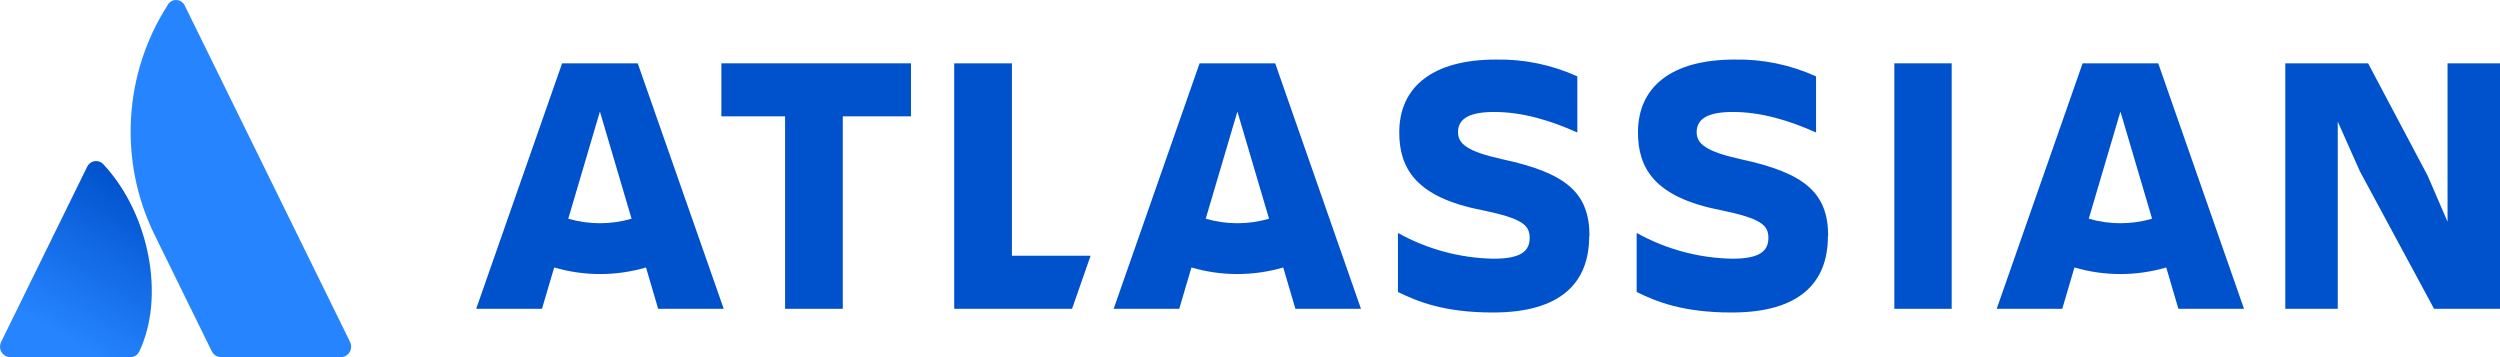 <svg width="168" height="24" viewBox="0 0 168 24" fill="none" xmlns="http://www.w3.org/2000/svg">
<g clip-path="url(#clip0_4633_8918)">
<path d="M6.993 11.092C6.885 10.948 6.725 10.854 6.548 10.83C6.372 10.805 6.193 10.853 6.051 10.963C5.968 11.03 5.9 11.115 5.854 11.213L0.073 22.982C-0.009 23.149 -0.022 23.342 0.035 23.519C0.093 23.696 0.218 23.842 0.382 23.925C0.478 23.975 0.584 24 0.691 24H8.746C8.875 24.003 9.002 23.968 9.112 23.899C9.222 23.83 9.309 23.73 9.364 23.611C11.102 19.957 10.049 14.402 6.993 11.092Z" fill="url(#paint0_linear_4633_8918)"/>
<path d="M11.242 0.382C9.801 2.639 8.961 5.238 8.805 7.925C8.649 10.611 9.181 13.293 10.351 15.707L14.235 23.611C14.292 23.728 14.38 23.826 14.489 23.895C14.599 23.963 14.724 24 14.853 24H22.906C22.997 24 23.087 23.982 23.171 23.947C23.255 23.912 23.331 23.86 23.395 23.794C23.46 23.729 23.511 23.651 23.545 23.566C23.58 23.48 23.598 23.389 23.598 23.297C23.598 23.188 23.573 23.08 23.526 22.982L12.418 0.379C12.366 0.265 12.282 0.17 12.178 0.103C12.074 0.036 11.953 0 11.83 0C11.707 0 11.586 0.036 11.482 0.103C11.378 0.17 11.295 0.265 11.242 0.379V0.382Z" fill="#2684FF"/>
</g>
<path d="M158.583 11.509L163.569 20.752H168V4.255H164.475V14.901L163.141 11.812L159.136 4.255H153.572V20.752H157.097V8.17L158.583 11.509Z" fill="#0052CC"/>
<path d="M131.153 4.255H127.299V20.752H131.153V4.255Z" fill="#0052CC"/>
<path d="M122.853 15.873C122.853 12.984 121.319 11.63 116.985 10.7C114.594 10.172 114.016 9.645 114.016 8.881C114.016 7.927 114.87 7.524 116.447 7.524C118.362 7.524 120.252 8.102 122.039 8.905V5.133C120.323 4.353 118.454 3.967 116.569 4.002C112.287 4.002 110.072 5.86 110.072 8.899C110.072 11.324 111.206 13.266 115.636 14.121C118.28 14.672 118.836 15.1 118.836 15.979C118.836 16.857 118.28 17.385 116.405 17.385C114.154 17.344 111.949 16.749 109.984 15.654V19.621C111.318 20.273 113.081 21 116.365 21C120.996 21 122.835 18.942 122.835 15.879" fill="#0052CC"/>
<path d="M106.814 15.873C106.814 12.984 105.295 11.63 100.95 10.7C98.558 10.172 97.978 9.645 97.978 8.881C97.978 7.927 98.835 7.524 100.409 7.524C102.323 7.524 104.21 8.102 105.997 8.905V5.133C104.281 4.353 102.412 3.967 100.527 4.002C96.249 4.002 94.03 5.86 94.03 8.899C94.03 11.324 95.164 13.266 99.597 14.121C102.241 14.672 102.794 15.1 102.794 15.979C102.794 16.857 102.241 17.385 100.363 17.385C98.113 17.344 95.907 16.749 93.942 15.654V19.621C95.279 20.273 97.042 21 100.324 21C104.958 21 106.793 18.942 106.793 15.879" fill="#0052CC"/>
<path d="M68.001 17.186V4.255H64.123V20.752H72.042L73.288 17.186H68.001Z" fill="#0052CC"/>
<path d="M56.636 20.752V7.818H61.218V4.255H48.477V7.818H52.758V20.752H56.636Z" fill="#0052CC"/>
<path d="M42.855 4.255H37.774L32 20.752H36.421L37.242 17.973C39.255 18.564 41.397 18.564 43.411 17.973L44.228 20.752H48.634L42.855 4.255ZM40.314 15.001C39.594 15.002 38.878 14.899 38.187 14.697L40.314 7.497L42.441 14.697C41.75 14.899 41.034 15.001 40.314 15.001Z" fill="#0052CC"/>
<path d="M85.693 4.255H80.612L74.838 20.752H79.245L80.065 17.973C82.079 18.564 84.22 18.564 86.234 17.973L87.051 20.752H91.457L85.693 4.255ZM83.153 15.001C82.433 15.002 81.716 14.9 81.025 14.697L83.153 7.497L85.28 14.697C84.589 14.9 83.873 15.002 83.153 15.001Z" fill="#0052CC"/>
<path d="M145.033 4.255H139.952L134.178 20.752H138.585L139.402 17.973C141.416 18.564 143.557 18.564 145.571 17.973L146.388 20.752H150.797L145.033 4.255ZM142.493 15.001C141.773 15.001 141.056 14.899 140.365 14.697L142.493 7.497L144.62 14.697C143.929 14.899 143.212 15.001 142.493 15.001Z" fill="#0052CC"/>
<defs>
<linearGradient id="paint0_linear_4633_8918" x1="10.175" y1="12.891" x2="3.91" y2="23.556" gradientUnits="userSpaceOnUse">
<stop stop-color="#0052CC"/>
<stop offset="0.92" stop-color="#2684FF"/>
</linearGradient>
<clipPath id="clip0_4633_8918">
<rect width="24" height="24" fill="white"/>
</clipPath>
</defs>
</svg>
